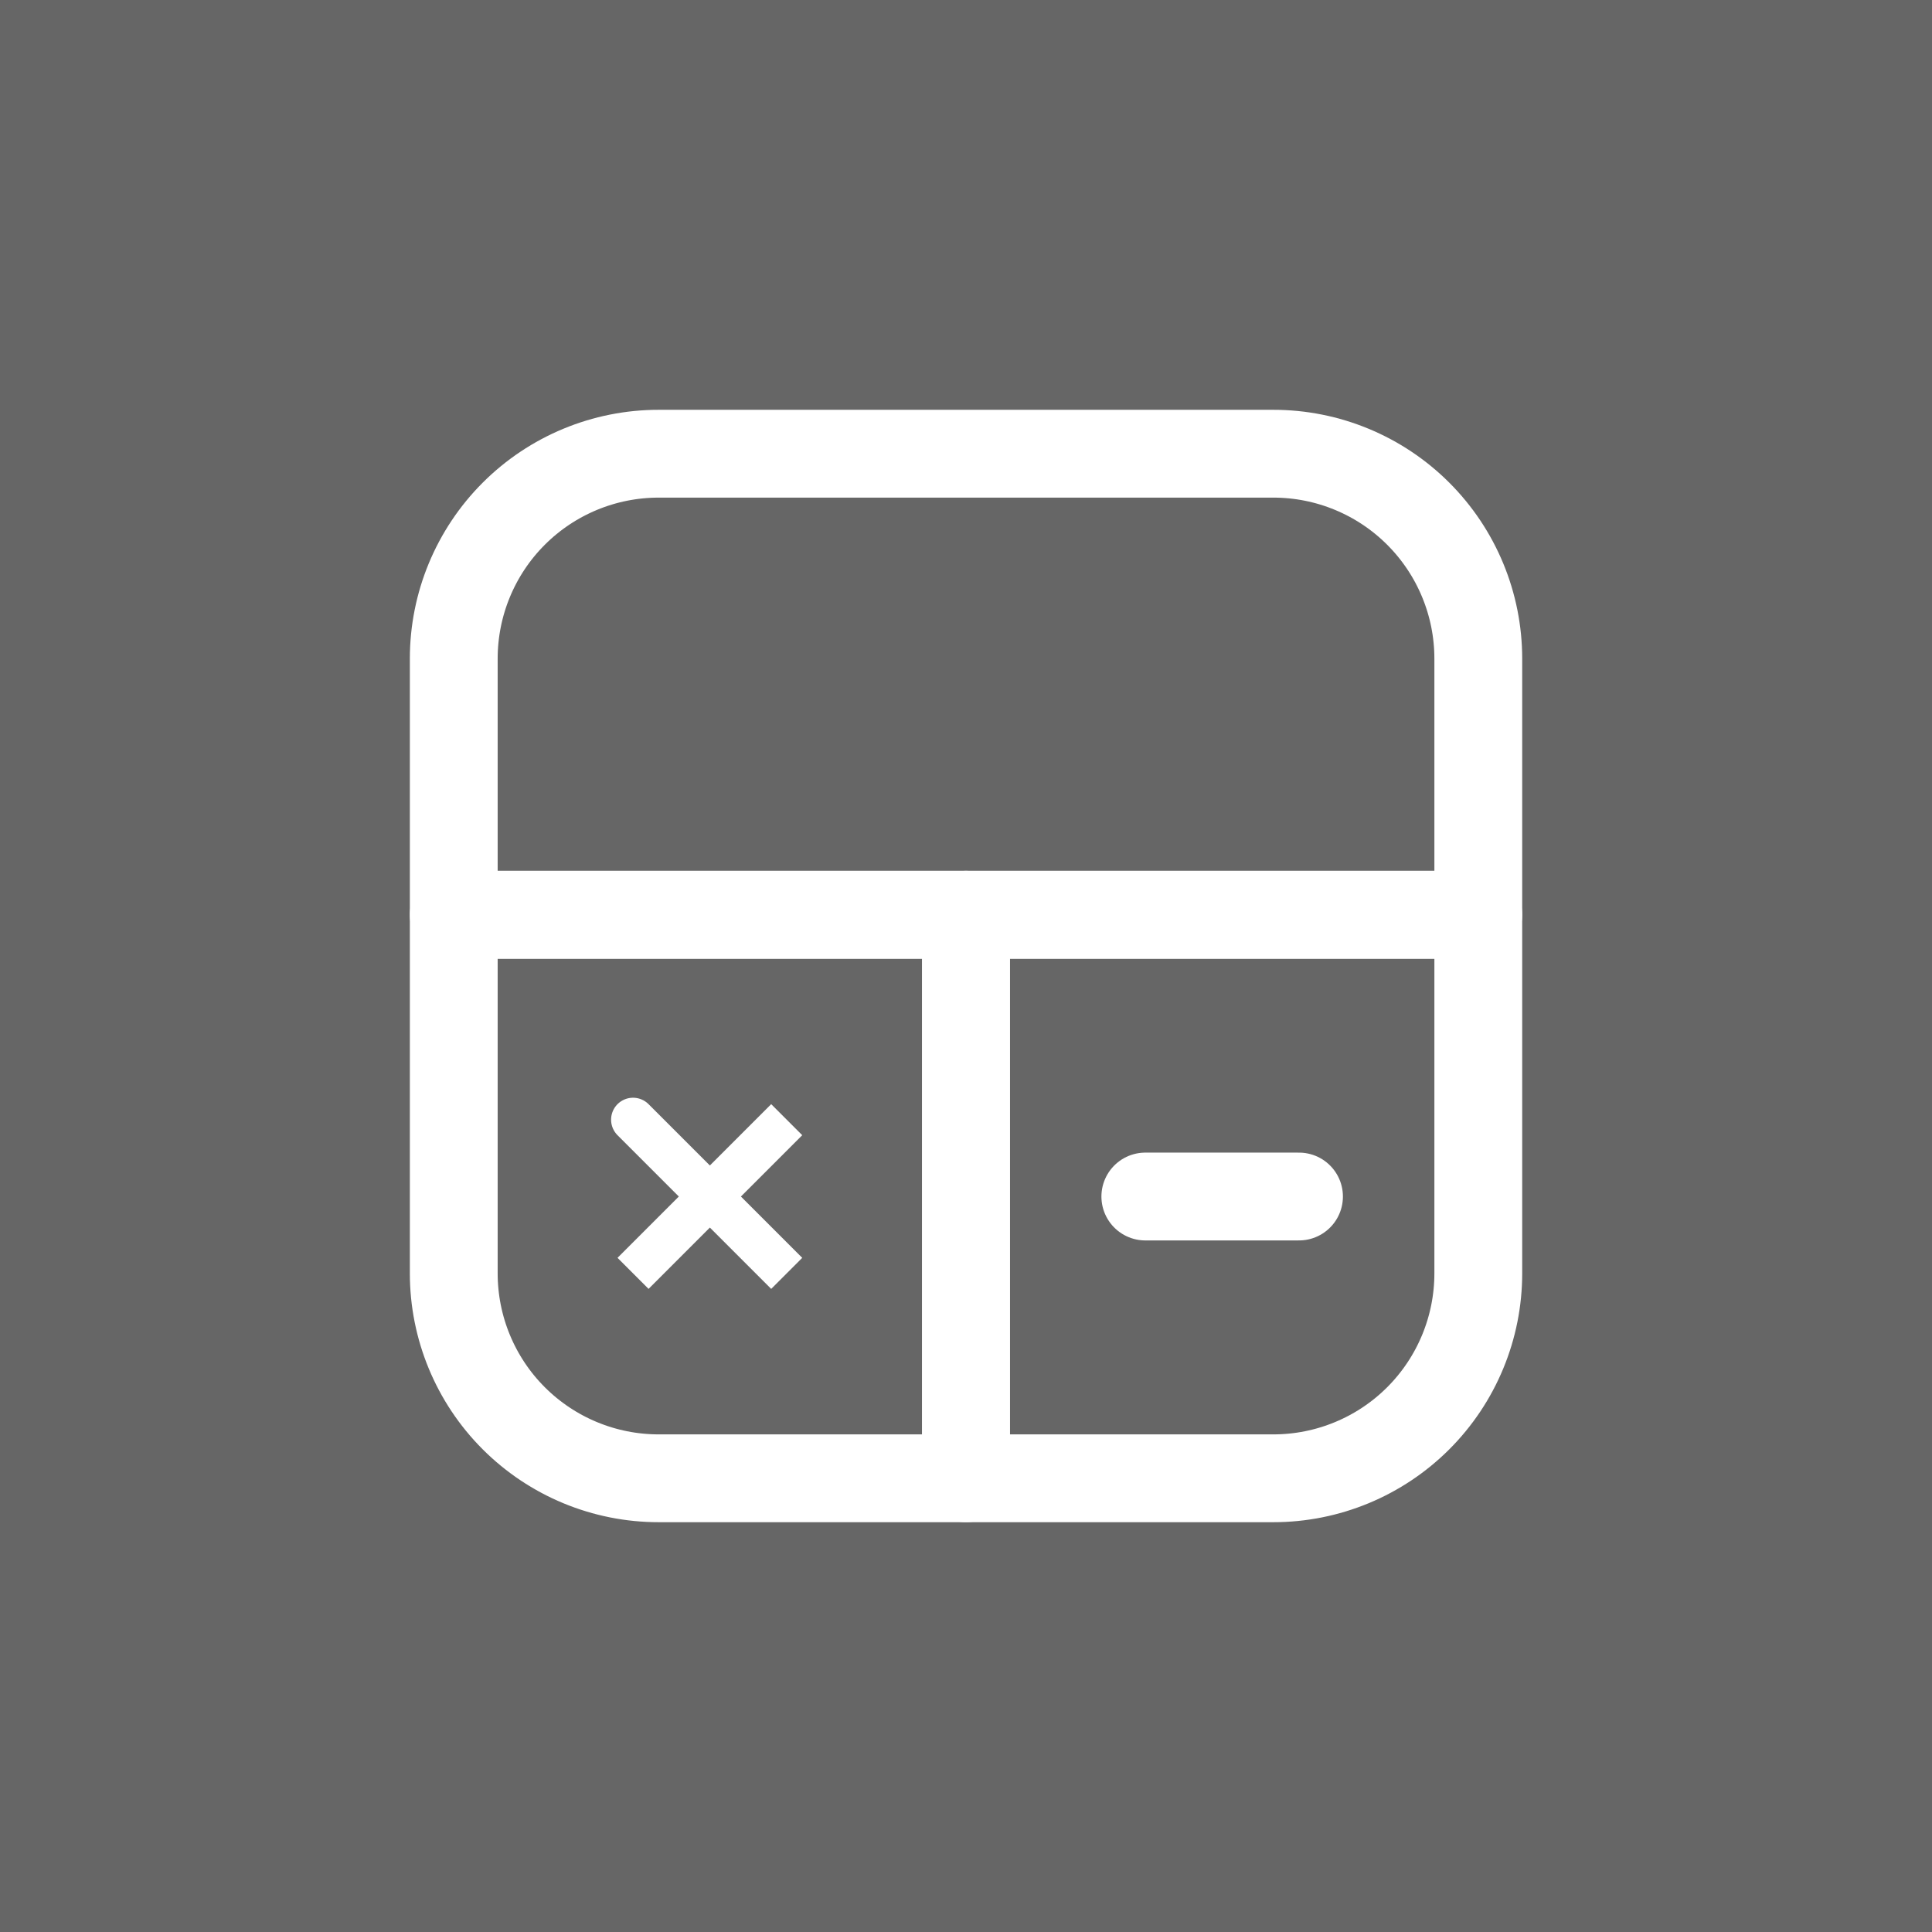 <svg width="44" height="44" viewBox="0 0 44 44" fill="none" xmlns="http://www.w3.org/2000/svg">
<rect x="0" y="0" width="44" height="44" fill="#808080" stroke="none"/>
<rect width="44" height="44" fill="black" fill-opacity="0.2"/>
<path d="M10.334 15C10.334 13.762 10.825 12.575 11.7 11.7C12.575 10.825 13.762 10.333 15 10.333H29C30.238 10.333 31.425 10.825 32.3 11.7C33.175 12.575 33.667 13.762 33.667 15V20.833H10.334V15Z" stroke="white" stroke-width="2" stroke-linecap="round" stroke-linejoin="round"/>
<path d="M29.584 27.25H26.084" stroke="white" stroke-width="2" stroke-linecap="round"/>
<path d="M22 20.833H33.667V29C33.667 30.238 33.175 31.425 32.3 32.3C31.425 33.175 30.238 33.667 29 33.667H22V20.833Z" stroke="white" stroke-width="2" stroke-linecap="round" stroke-linejoin="round"/>
<path d="M22 20.833H10.334V29C10.334 30.238 10.825 31.425 11.7 32.3C12.575 33.175 13.762 33.667 15 33.667H22V20.833Z" stroke="white" stroke-width="2" stroke-linecap="round" stroke-linejoin="round"/>
<path d="M16.167 27.25L14.417 25.5M14.417 29L16.167 27.25L14.417 29ZM16.167 27.25L17.917 25.5L16.167 27.25ZM16.167 27.25L17.917 29L16.167 27.25Z" stroke="white" stroke-linecap="round"/>
</svg>
